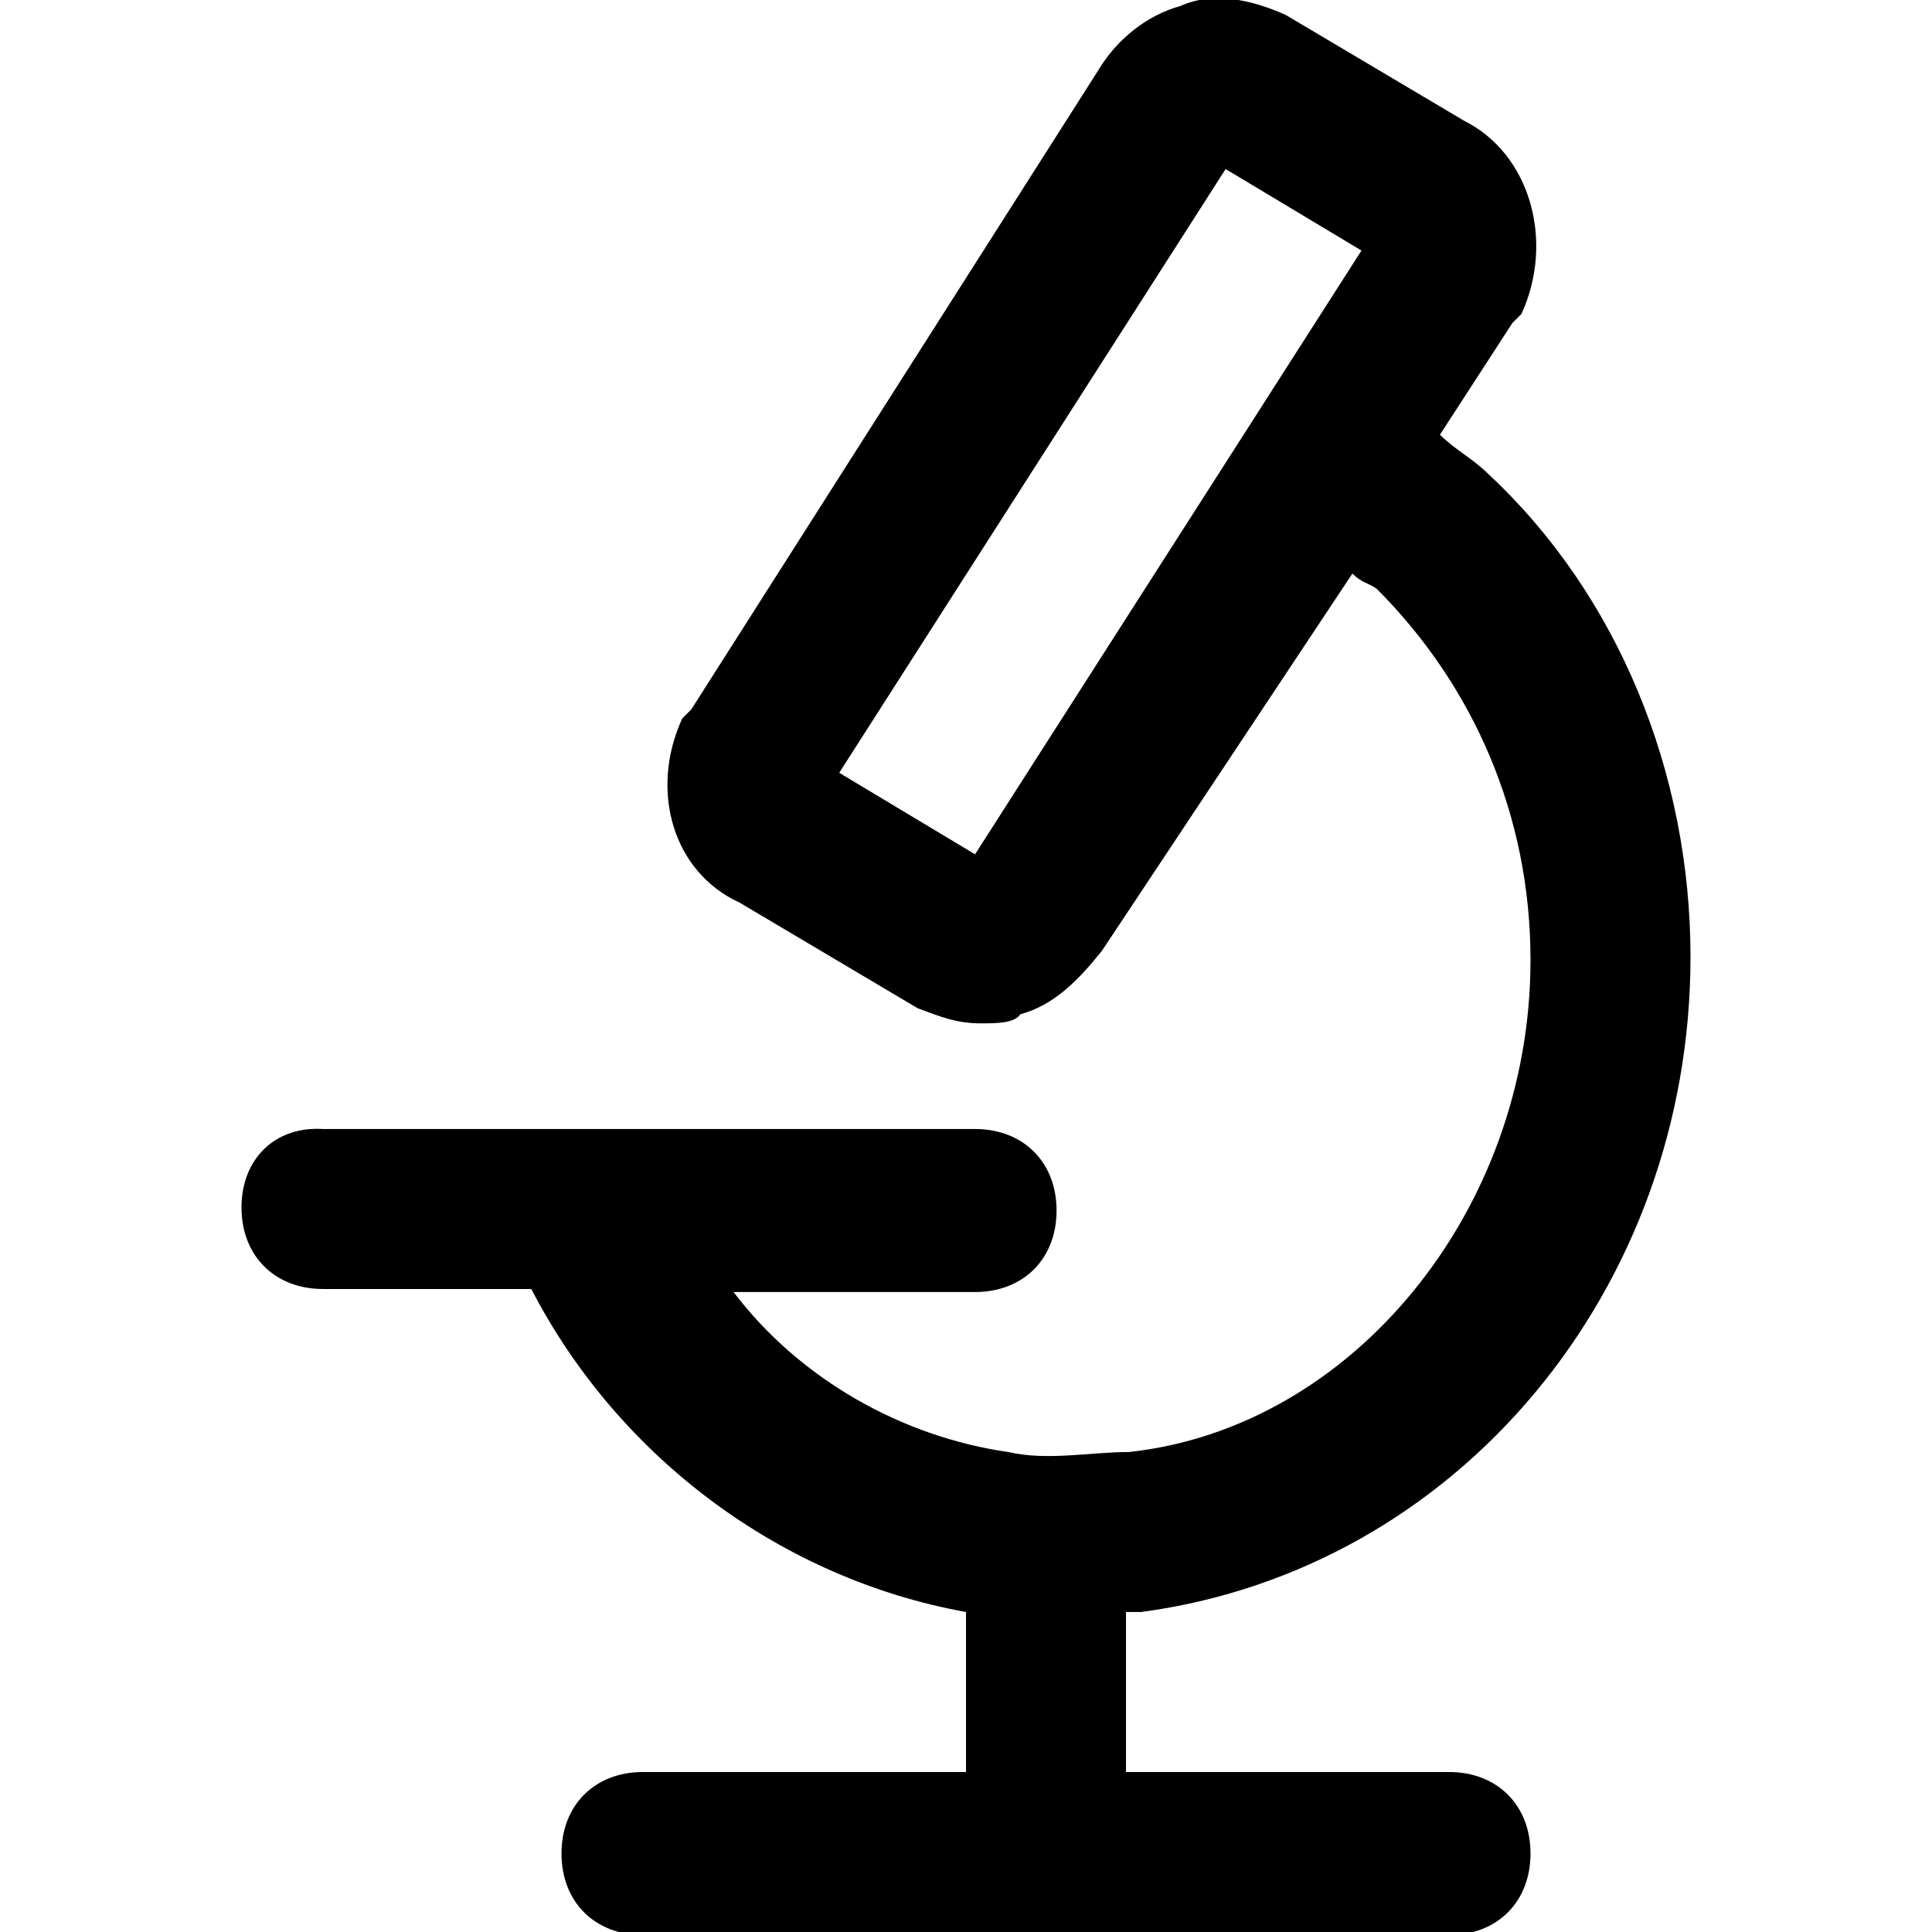 <?xml version="1.0" encoding="utf-8"?>
<!-- Generator: Adobe Illustrator 23.0.0, SVG Export Plug-In . SVG Version: 6.00 Build 0)  -->
<svg version="1.1" id="Layer_1" xmlns="http://www.w3.org/2000/svg" x="0px" y="0px"
     viewBox="0 0 64 64" style="enable-background:new 0 0 64 64;" xml:space="preserve">
<path d="M48,58.7H37.3v-5.3c0.3,0,0.3,0,0.5,0C48.3,52,56,42.7,56,31.7c0-6.1-2.4-12-6.7-16c-0.5-0.5-1.1-0.8-1.6-1.3l2.4-3.7
	l0.3-0.3C51.5,8,50.7,5.1,48.5,4l-5.9-3.5c-1.1-0.5-2.4-0.8-3.5-0.3c-1.1,0.3-2.1,1.1-2.7,2.1L22.9,23.5l-0.3,0.3
	c-1.1,2.4-0.3,5.1,1.9,6.1l5.9,3.5l0,0c0.8,0.3,1.3,0.5,2.1,0.5c0.5,0,1.1,0,1.3-0.3c1.1-0.3,1.9-1.1,2.7-2.1L44.8,19
	c0.3,0.3,0.5,0.3,0.8,0.5c3.2,3.2,5.1,7.5,5.1,12.3c0,8.3-5.9,15.5-13.3,16.3c-1.3,0-2.7,0.3-4,0c-3.5-0.5-6.9-2.4-9.1-5.3h8
	c1.6,0,2.7-1.1,2.7-2.7s-1.1-2.7-2.7-2.7H10.7C9.1,37.3,8,38.4,8,40s1.1,2.7,2.7,2.7h6.9c2.9,5.6,8.3,9.6,14.4,10.7v5.3H21.3
	c-1.6,0-2.7,1.1-2.7,2.7s1.1,2.7,2.7,2.7H48c1.6,0,2.7-1.1,2.7-2.7S49.6,58.7,48,58.7z M32.3,28.3l-4.5-2.7l12.8-20l4.5,2.7
	L32.3,28.3z"/>
</svg>
